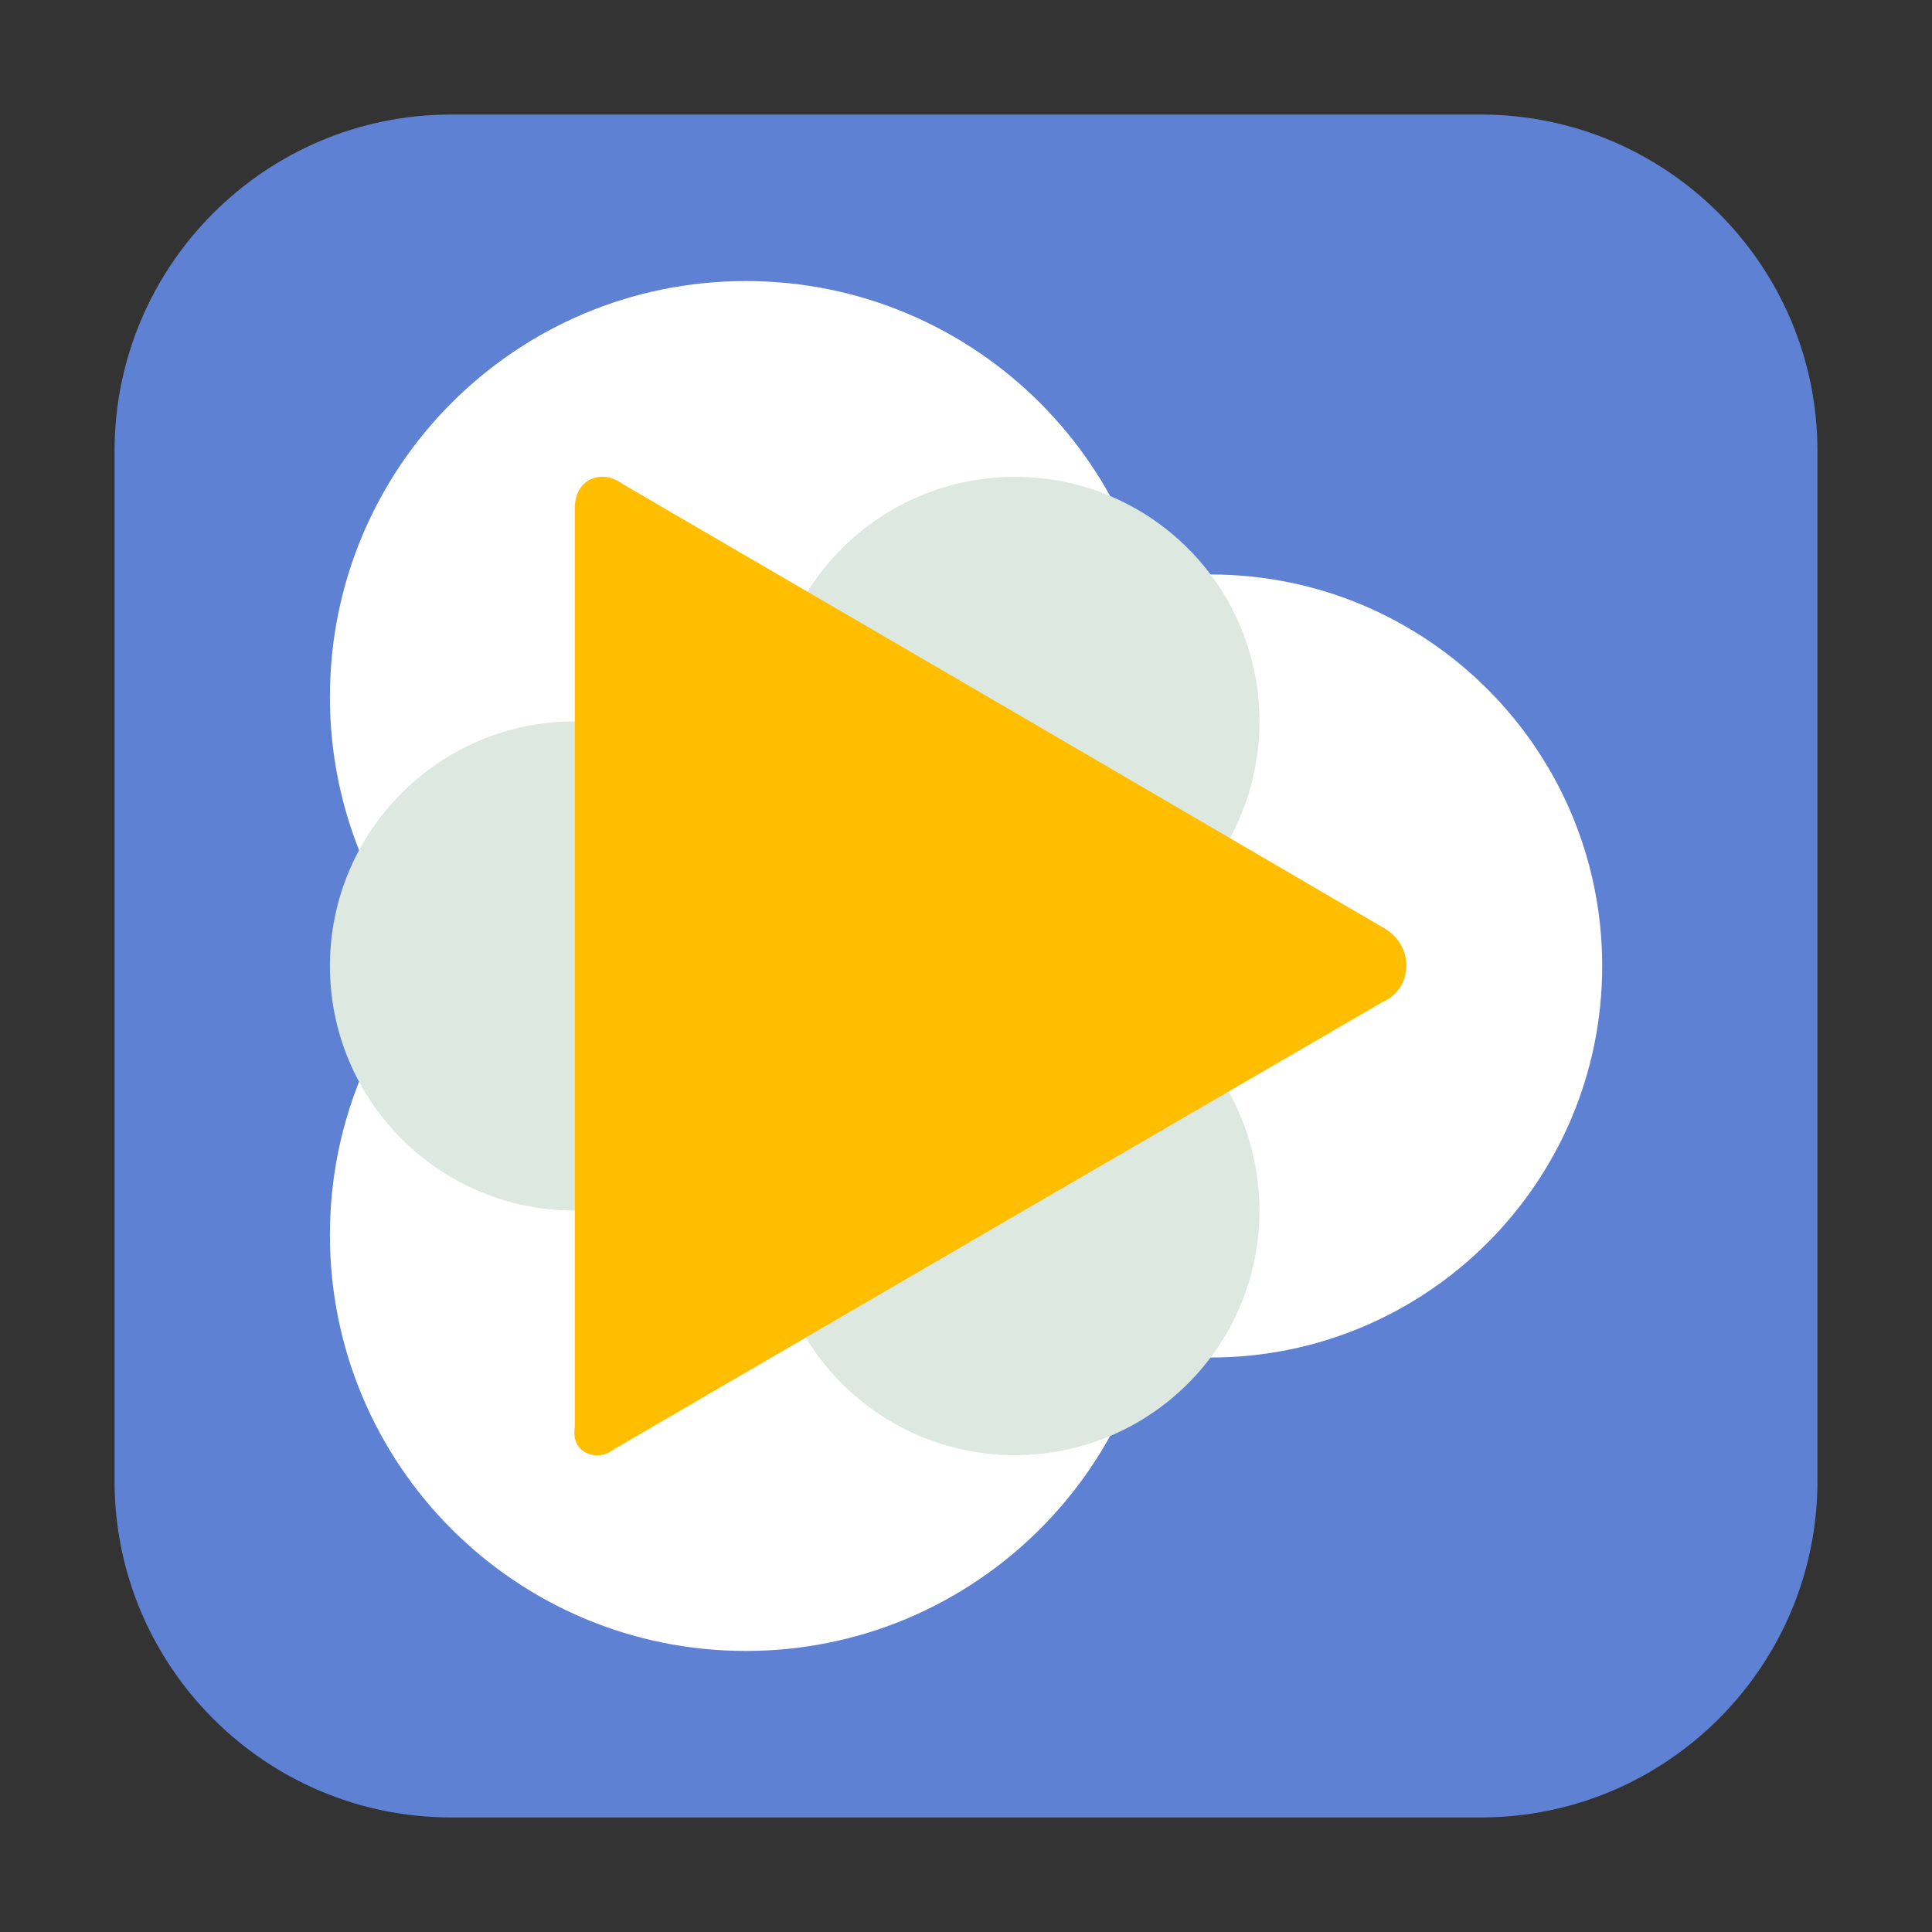 <svg height="17pt" viewBox="0 0 17 17" width="17pt" xmlns="http://www.w3.org/2000/svg"><rect x="0" y="0" width="17" height="17" fill="#333333" stroke="none"/><path d="m3.969 1.008h9.062c1.633 0 2.961 1.328 2.961 2.961v9.062c0 1.633-1.328 2.961-2.961 2.961h-9.062c-1.633 0-2.961-1.328-2.961-2.961v-9.062c0-1.633 1.328-2.961 2.961-2.961zm0 0" fill="#5f81d4" fill-rule="evenodd"/><g fill="#fff"><path d="m14.098 8.5c0 1.902-1.543 3.445-3.445 3.445s-3.445-1.543-3.445-3.445 1.543-3.445 3.445-3.445 3.445 1.543 3.445 3.445zm0 0"/><path d="m10.223 6.133c0 2.02-1.641 3.66-3.66 3.66-2.023 0-3.66-1.641-3.66-3.66 0-2.023 1.637-3.66 3.66-3.66 2.02 0 3.66 1.637 3.66 3.66zm0 0"/><path d="m10.223 10.867c0 2.023-1.641 3.66-3.66 3.66-2.023 0-3.66-1.637-3.66-3.66 0-2.02 1.637-3.66 3.66-3.66 2.02 0 3.66 1.641 3.66 3.66zm0 0"/></g><g fill="#dce8e0"><path d="m7.207 8.5c0 1.188-.965 2.152-2.152 2.152s-2.152-.965-2.152-2.152.965-2.152 2.152-2.152 2.152.965 2.152 2.152zm0 0"/><path d="m11.082 10.652c0 1.191-.961 2.152-2.152 2.152-1.188 0-2.152-.961-2.152-2.152 0-1.188.965-2.152 2.152-2.152 1.191 0 2.152.965 2.152 2.152zm0 0"/><path d="m11.082 6.348c0 1.188-.961 2.152-2.152 2.152-1.188 0-2.152-.965-2.152-2.152 0-1.191.965-2.152 2.152-2.152 1.191 0 2.152.961 2.152 2.152zm0 0"/></g><path d="m5.195 4.219c.148-.074.289.043.289.043l3.398 1.98 3.285 1.918s.207.098.207.336c0 .242-.207.32-.207.32l-3.293 1.914-3.473 2.023s-.102.09-.234.035c-.148-.066-.109-.234-.109-.234v-8.07s-.016-.191.137-.266zm0 0" fill="#ffbf00"/></svg>